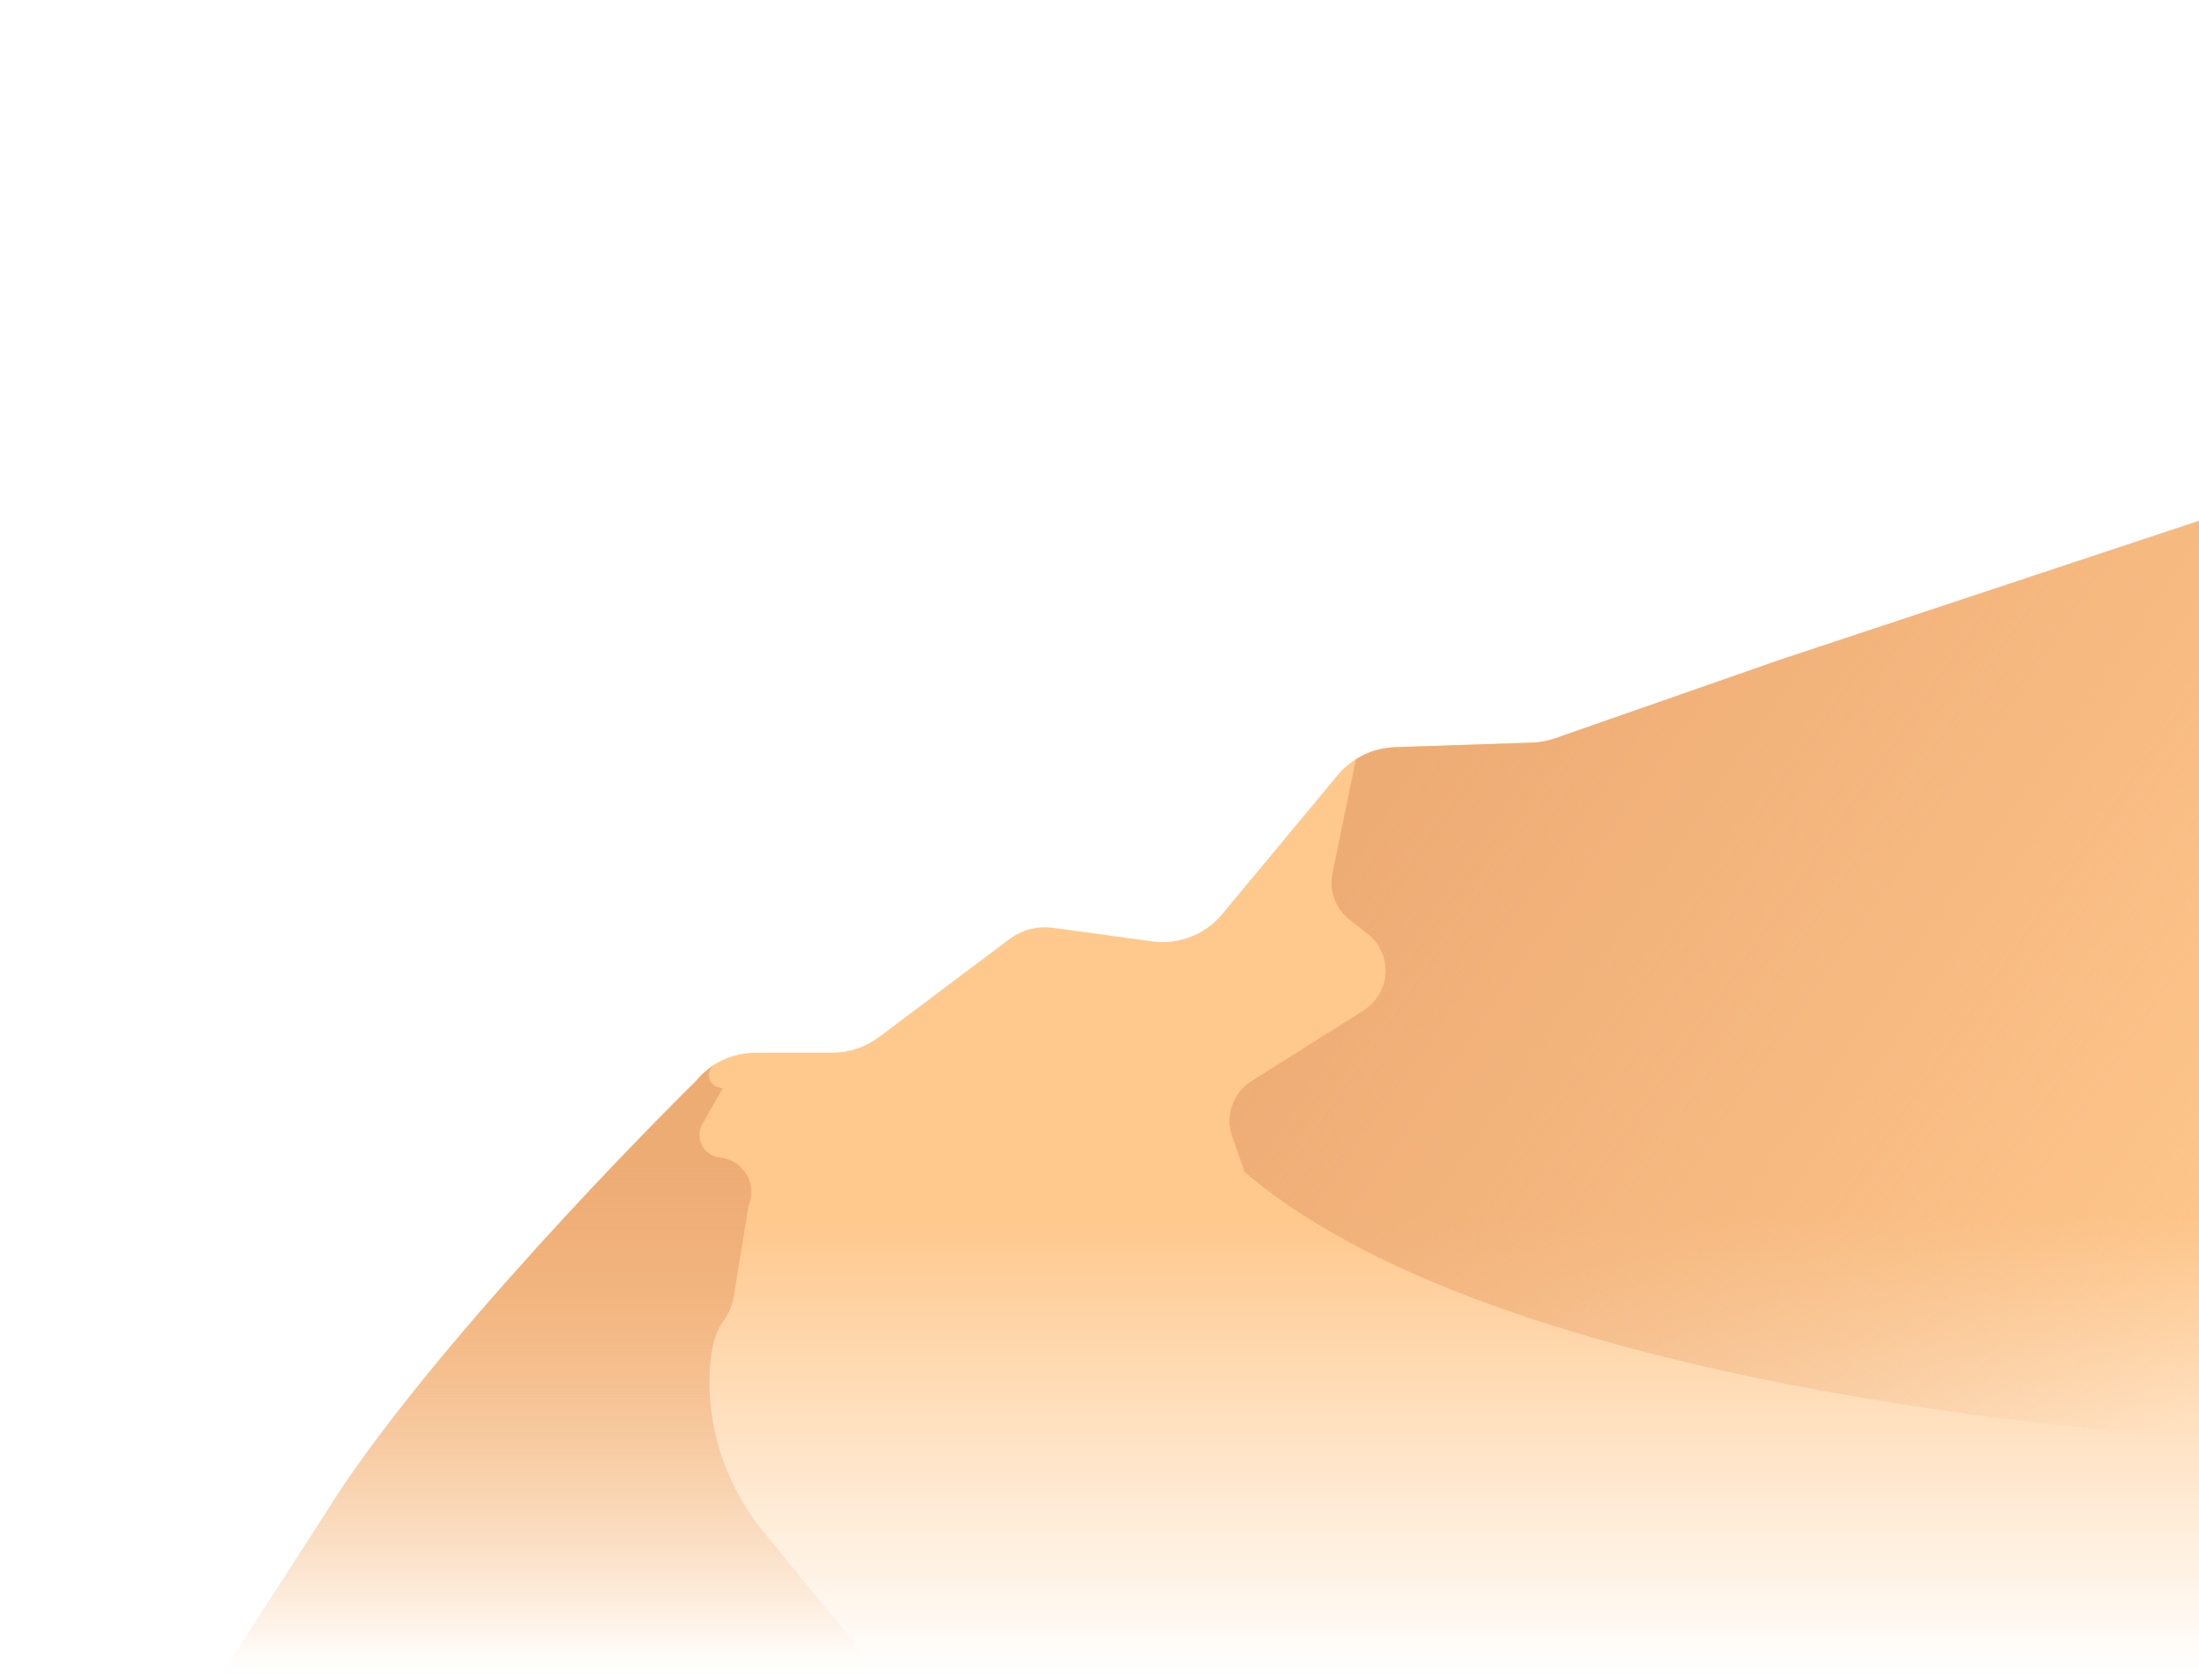 
<svg xmlns="http://www.w3.org/2000/svg" width="1440" height="1100" viewBox="0 0 1440 1100">
    <linearGradient id="Path-15_1_" gradientUnits="userSpaceOnUse" x1="794.996" y1="798" x2="794.996" y2="1097.042">
        <stop  offset="0" style="stop-color:#FFC88D"/>
        <stop  offset="1" style="stop-color:#FFC88D;stop-opacity:0"/>
    </linearGradient>
    <path id="Path-15" fill="url(#Path-15_1_)" d="M1446,813.2c0,0.2-0.2,289.8-0.4,289.8H141c-0.2,0,68.6-106.4,80.7-125.4
        c1.4-2.2,2.8-4.3,4.3-6.5c78.2-114.3,229.9-263.5,229.9-263.5c9.6-11.5,23.8-18.2,38.8-18.2H545c11,0,21.6-3.6,30.4-10.1l85.5-64.2
        c8.2-6.2,18.4-8.8,28.6-7.5l65.1,8.9c17.3,2.3,34.6-4.4,45.7-17.8l33.6-40.4l42-50.6c7.5-9,17.9-15.2,29.5-17.4
        c2.6-0.5,5.1-0.8,7.7-0.9l77.9-2.6l12.2-0.4c5.1-0.2,10.1-1.1,15-2.8l43.3-15.1l103.3-36.1l282.8-93.8l1.6-0.5L1446,813.2z"/>
    <linearGradient id="SVGID_1_" gradientUnits="userSpaceOnUse" x1="361.458" y1="764.572" x2="361.458" y2="1088.449">
        <stop  offset="0" style="stop-color:#EEAC75"/>
        <stop  offset="1" style="stop-color:#EEAC75;stop-opacity:0"/>
    </linearGradient>
    <path fill="url(#SVGID_1_)" d="M500.1,1003.3c-23.4-28.6-36.3-64.5-35.5-101.4c0.3-14.9,2.8-28.2,8.7-36.1
        c3.6-4.9,6.5-10.8,7.7-19.8l9.1-56.2c0.8-2,1.4-4,1.7-6.1c1.6-12.5-7.2-24-19.7-25.6l-0.9-0.1c-1.3-0.2-2.7-0.5-3.9-1
        c-8.4-3.5-11.7-13.5-7.3-21.1l13.2-23.1l-3.2-0.9c-1.9-0.6-3.5-1.8-4.6-3.4c-2.4-3.8-1.3-8.7,2.5-11.1c-0.1,0.1-0.3,0.2-0.4,0.2
        c-0.8,0.5-1.6,1-2.3,1.6c-0.2,0.2-0.5,0.4-0.7,0.5c-0.4,0.3-0.7,0.6-1.1,0.8c-0.3,0.2-0.6,0.4-0.8,0.7c-0.3,0.3-0.7,0.5-1,0.8
        c-0.5,0.5-1.1,0.9-1.6,1.4c-0.3,0.3-0.5,0.5-0.8,0.8c-0.3,0.3-0.7,0.7-1,1c-0.2,0.3-0.5,0.5-0.7,0.8c-0.5,0.5-0.9,1-1.3,1.5
        c-0.1,0.1-0.2,0.2-0.2,0.3l0,0C455,708.6,304,857.2,226,971.2c-1.5,2.1-2.9,4.3-4.3,6.5C209.6,996.6,140.8,1103,141,1103h440.9
        L500.1,1003.3z"/>
    <linearGradient id="Path-19_1_" gradientUnits="userSpaceOnUse" x1="970.277" y1="442.507" x2="1512.276" y2="815.507">
        <stop  offset="0" style="stop-color:#EEAC75"/>
        <stop  offset="1" style="stop-color:#EEAC75;stop-opacity:0"/>
    </linearGradient>
    <path id="Path-19" fill="url(#Path-19_1_)" d="M1446.1,941.6c0,0-454.5-22.5-631.1-174.2c-0.1-0.3-5.9-17-5.9-17l-2.2-6.3
        c-4.7-13.5,0.5-28.5,12.6-36.1l73.5-46.3c14.3-9,18.7-27.9,9.7-42.3c-1.9-3-4.3-5.7-7.1-7.9l-11.8-9.2
        c-9.2-7.2-13.5-18.9-11.2-30.3l15.3-74.8c5.4-3.4,11.3-5.8,17.6-7c2.6-0.5,5.1-0.8,7.7-0.9l77.9-2.6l12.2-0.4
        c5.1-0.2,10.1-1.1,15-2.8l43.3-15.1l103.3-36.1L1449,338L1446.1,941.6z"/>   
</svg>
